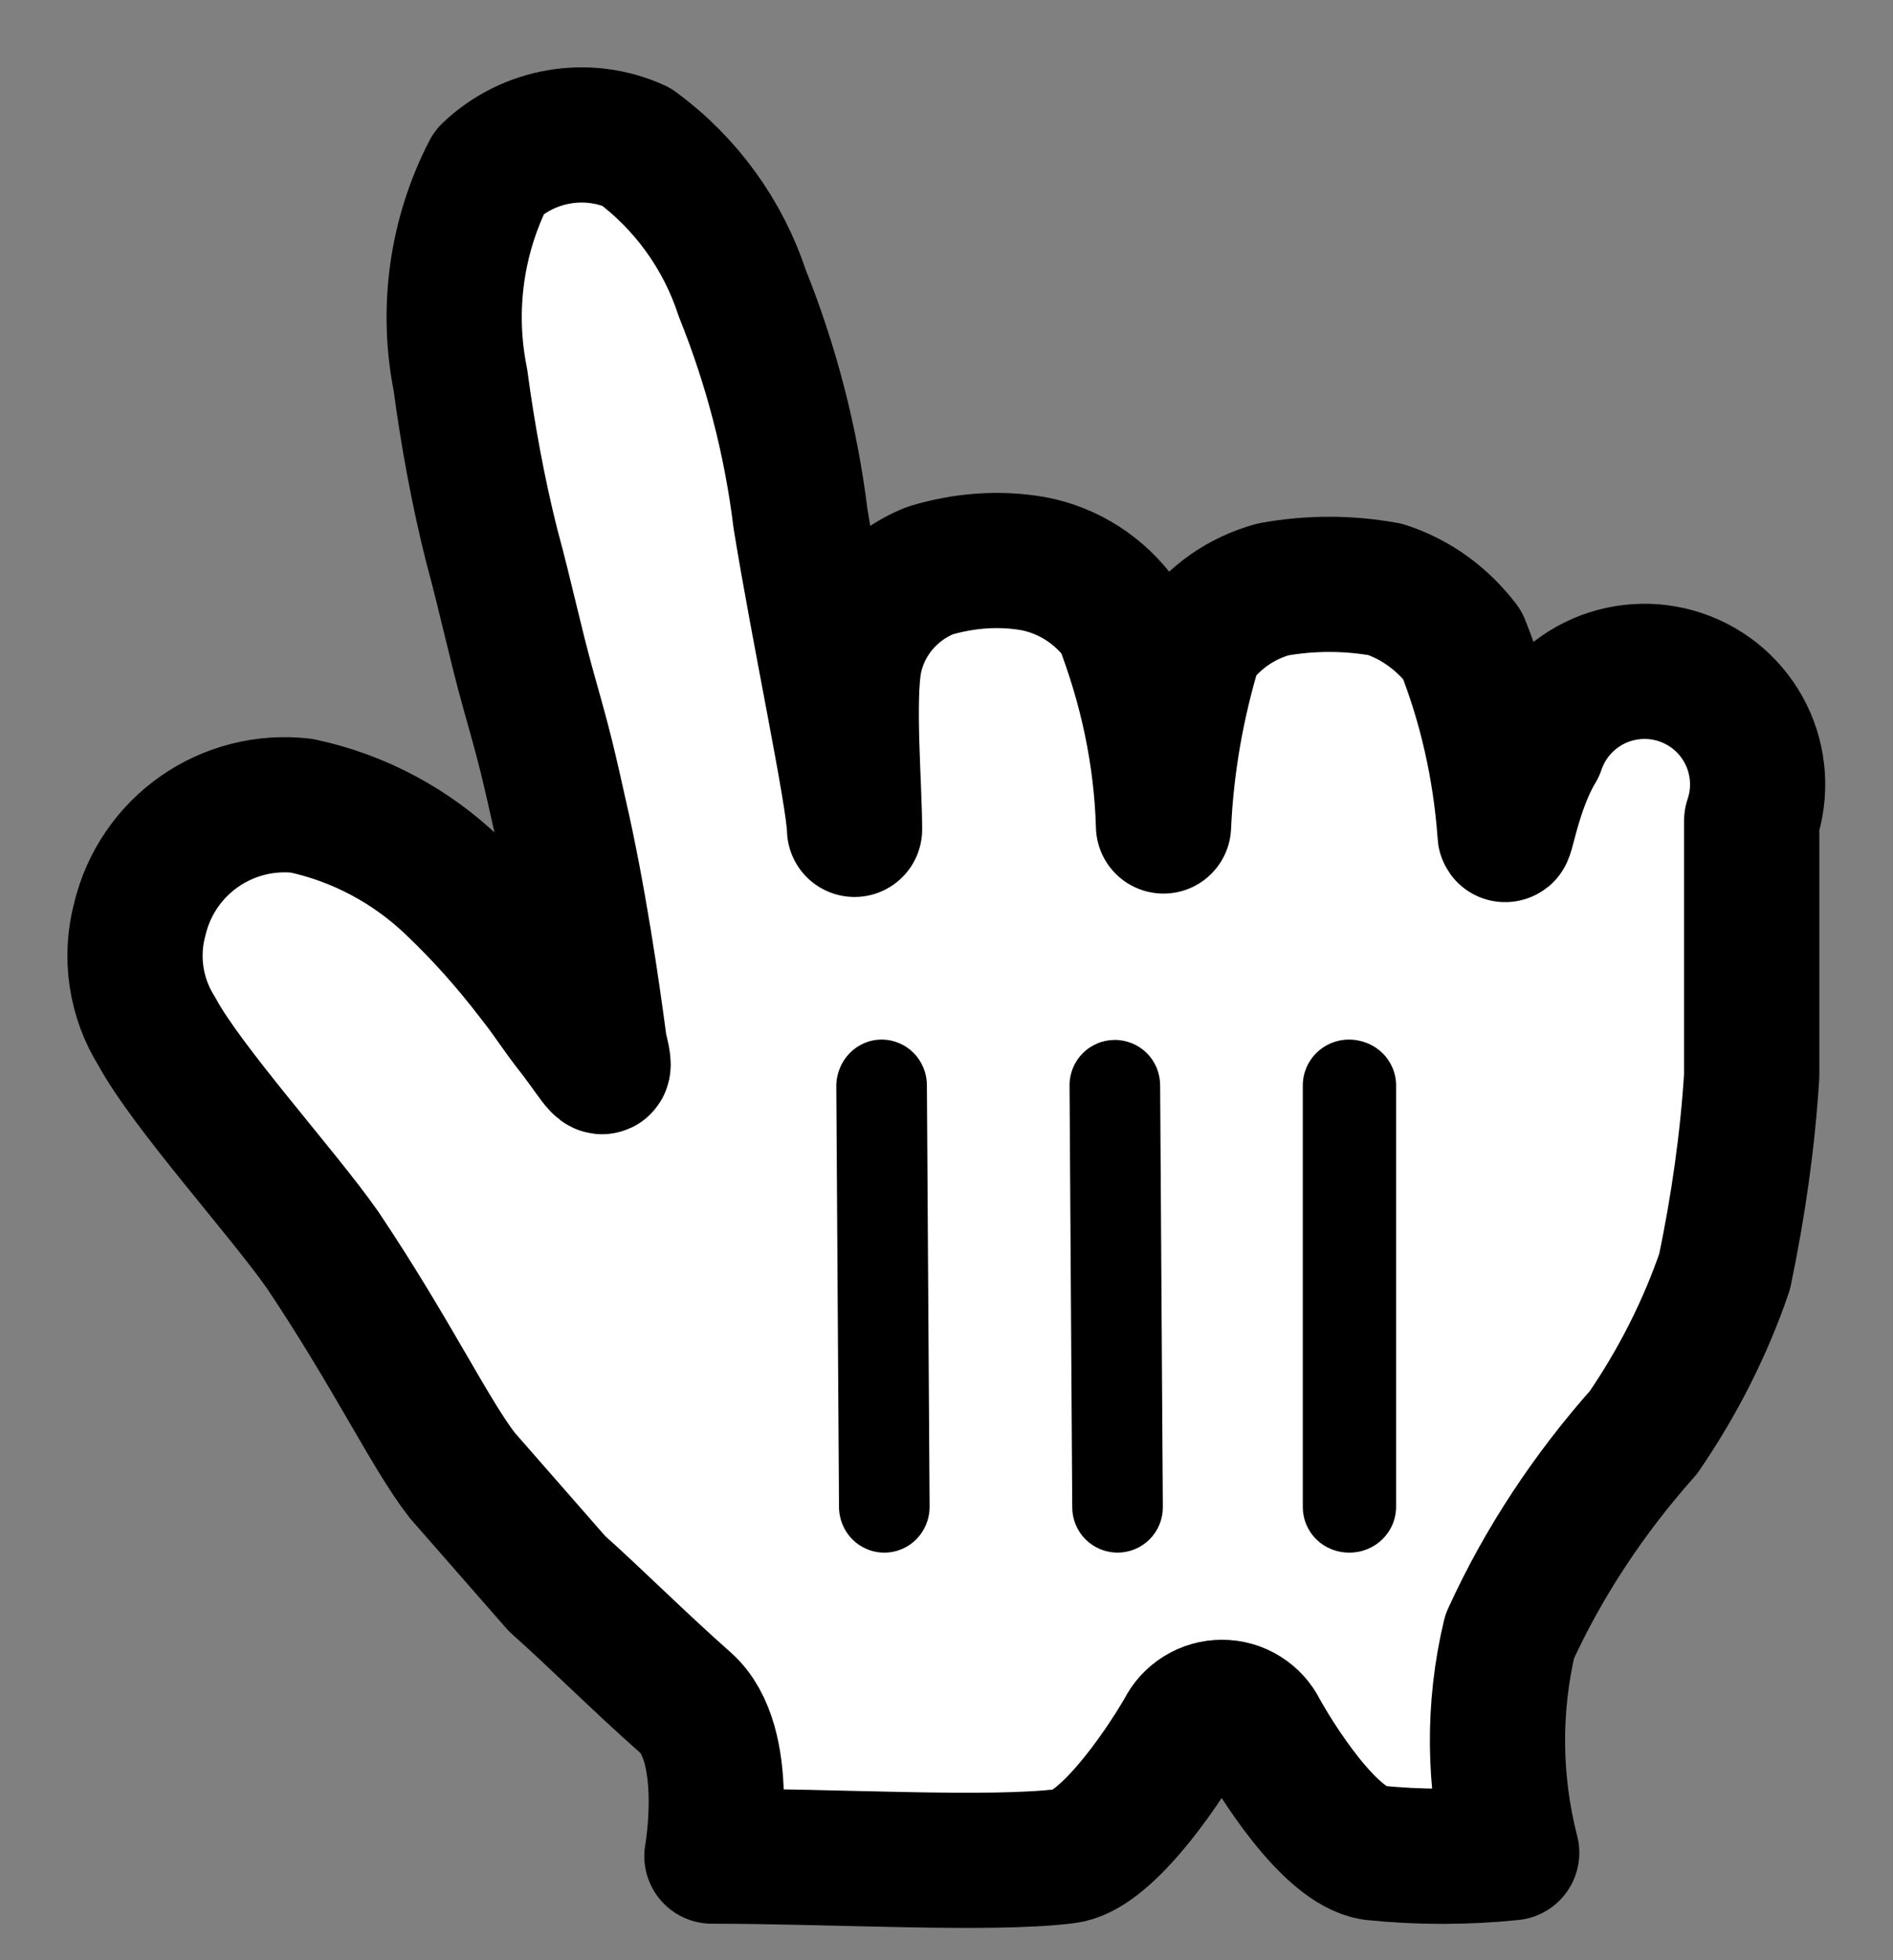 <svg width="28" height="29" viewBox="0 0 28 29" fill="none" xmlns="http://www.w3.org/2000/svg">
<rect x="0" y="0" width="28" height="29" fill="#808080" stroke="none"/>
<path d="M6.84 21.83C6.37 21.23 5.79 20.01 4.77 18.49C4.19 17.66 2.76 16.08 2.32 15.26C2.165 15.014 2.063 14.739 2.02 14.451C1.977 14.164 1.994 13.87 2.07 13.59C2.196 13.068 2.508 12.61 2.949 12.302C3.389 11.995 3.926 11.859 4.46 11.92C5.31 12.1 6.09 12.52 6.71 13.12C7.14 13.53 7.53 13.97 7.89 14.44C8.16 14.78 8.22 14.91 8.52 15.29C8.82 15.68 9.02 16.06 8.87 15.49C8.76 14.66 8.56 13.26 8.27 12.01C8.06 11.06 8.01 10.91 7.81 10.19C7.61 9.47 7.49 8.87 7.27 8.06C7.07 7.26 6.92 6.44 6.81 5.62C6.6 4.574 6.751 3.488 7.24 2.54C7.82 1.99 8.68 1.84 9.41 2.17C10.146 2.712 10.695 3.471 10.98 4.34C11.41 5.41 11.7 6.53 11.84 7.67C12.11 9.34 12.63 11.77 12.64 12.27C12.64 11.66 12.53 10.36 12.64 9.77C12.76 9.17 13.18 8.67 13.76 8.44C14.26 8.29 14.78 8.25 15.29 8.34C15.81 8.44 16.27 8.74 16.58 9.17C16.96 10.15 17.18 11.17 17.21 12.22C17.25 11.31 17.41 10.4 17.68 9.52C17.96 9.13 18.36 8.85 18.83 8.72C19.38 8.62 19.94 8.62 20.49 8.72C20.95 8.87 21.34 9.16 21.63 9.54C21.98 10.42 22.19 11.36 22.26 12.31C22.26 12.54 22.38 11.66 22.74 11.07C22.81 10.862 22.921 10.669 23.065 10.504C23.21 10.339 23.386 10.203 23.582 10.106C23.779 10.008 23.994 9.951 24.213 9.936C24.432 9.921 24.652 9.95 24.86 10.02C25.068 10.09 25.26 10.201 25.426 10.345C25.591 10.49 25.727 10.666 25.824 10.862C25.922 11.059 25.979 11.273 25.994 11.493C26.009 11.712 25.98 11.932 25.91 12.14V15.91C25.85 16.88 25.71 17.85 25.51 18.81C25.22 19.66 24.81 20.46 24.31 21.19C23.51 22.09 22.83 23.11 22.33 24.21C22.08 25.263 22.09 26.361 22.36 27.41C21.68 27.48 20.99 27.48 20.31 27.41C19.66 27.31 18.86 26.01 18.64 25.61C18.588 25.504 18.508 25.416 18.408 25.354C18.308 25.291 18.193 25.259 18.075 25.259C17.957 25.259 17.842 25.291 17.742 25.354C17.642 25.416 17.562 25.504 17.51 25.61C17.14 26.25 16.33 27.4 15.76 27.46C14.64 27.6 12.34 27.46 10.53 27.46C10.53 27.46 10.83 25.8 10.14 25.19C9.46 24.59 8.76 23.89 8.24 23.43L6.84 21.83Z" fill="white"/>
<path d="M6.84 21.83C6.37 21.23 5.79 20.01 4.77 18.49C4.19 17.66 2.76 16.08 2.32 15.26C2.165 15.014 2.063 14.739 2.02 14.451C1.977 14.164 1.994 13.87 2.07 13.59C2.196 13.068 2.508 12.61 2.949 12.302C3.389 11.995 3.926 11.859 4.46 11.92C5.31 12.1 6.09 12.52 6.71 13.12C7.14 13.53 7.53 13.97 7.89 14.44C8.16 14.78 8.22 14.91 8.52 15.29C8.82 15.68 9.02 16.06 8.87 15.49C8.76 14.66 8.56 13.26 8.27 12.01C8.06 11.06 8.01 10.91 7.81 10.19C7.61 9.47 7.49 8.87 7.27 8.06C7.07 7.26 6.92 6.44 6.81 5.62C6.6 4.574 6.751 3.488 7.24 2.54C7.82 1.99 8.68 1.84 9.41 2.17C10.146 2.712 10.695 3.471 10.98 4.34C11.41 5.41 11.7 6.53 11.84 7.67C12.11 9.34 12.63 11.77 12.64 12.27C12.64 11.66 12.53 10.36 12.64 9.77C12.76 9.17 13.18 8.67 13.76 8.44C14.26 8.29 14.78 8.25 15.29 8.34C15.81 8.44 16.27 8.74 16.58 9.17C16.96 10.15 17.18 11.17 17.21 12.22C17.25 11.31 17.41 10.4 17.68 9.52C17.96 9.13 18.36 8.85 18.83 8.72C19.38 8.62 19.94 8.62 20.49 8.72C20.95 8.87 21.34 9.16 21.63 9.54C21.98 10.42 22.19 11.36 22.26 12.31C22.26 12.54 22.38 11.66 22.74 11.07C22.81 10.862 22.921 10.669 23.065 10.504C23.21 10.339 23.386 10.203 23.582 10.106C23.779 10.008 23.994 9.951 24.213 9.936C24.432 9.921 24.652 9.95 24.86 10.02C25.068 10.09 25.26 10.201 25.426 10.345C25.591 10.49 25.727 10.666 25.824 10.862C25.922 11.059 25.979 11.273 25.994 11.493C26.009 11.712 25.98 11.932 25.91 12.14V15.91C25.85 16.88 25.71 17.85 25.51 18.81C25.22 19.66 24.81 20.46 24.31 21.19C23.51 22.09 22.83 23.11 22.33 24.21C22.08 25.263 22.09 26.361 22.36 27.41C21.68 27.48 20.99 27.48 20.31 27.41C19.66 27.31 18.86 26.01 18.64 25.61C18.588 25.504 18.508 25.416 18.408 25.354C18.308 25.291 18.193 25.259 18.075 25.259C17.957 25.259 17.842 25.291 17.742 25.354C17.642 25.416 17.562 25.504 17.51 25.61C17.14 26.25 16.33 27.4 15.76 27.46C14.64 27.6 12.34 27.46 10.53 27.46C10.53 27.46 10.83 25.8 10.14 25.19C9.46 24.59 8.76 23.89 8.24 23.43L6.84 21.83Z" stroke="black" stroke-width="2" stroke-linecap="round" stroke-linejoin="round"/>
<path d="M20.65 22.3V16.06C20.65 15.68 20.34 15.38 19.95 15.38C19.58 15.38 19.27 15.68 19.27 16.06V22.29C19.27 22.67 19.57 22.97 19.96 22.97C20.34 22.97 20.65 22.67 20.65 22.29V22.3ZM17.2 22.3L17.16 16.05C17.159 15.962 17.141 15.875 17.107 15.794C17.073 15.713 17.023 15.639 16.96 15.578C16.898 15.516 16.823 15.467 16.742 15.434C16.66 15.401 16.573 15.384 16.485 15.385C16.397 15.386 16.31 15.403 16.229 15.438C16.148 15.472 16.074 15.522 16.013 15.585C15.951 15.647 15.902 15.722 15.869 15.803C15.836 15.885 15.819 15.972 15.82 16.06L15.86 22.3C15.86 22.478 15.931 22.648 16.056 22.774C16.182 22.899 16.352 22.97 16.53 22.97C16.708 22.97 16.878 22.899 17.004 22.774C17.129 22.648 17.2 22.478 17.2 22.3ZM12.37 16.07L12.41 22.29C12.41 22.67 12.71 22.97 13.08 22.97C13.45 22.97 13.75 22.67 13.75 22.29L13.71 16.06C13.71 15.68 13.41 15.38 13.04 15.38C12.67 15.38 12.37 15.69 12.37 16.07Z" fill="black"/>
</svg>
